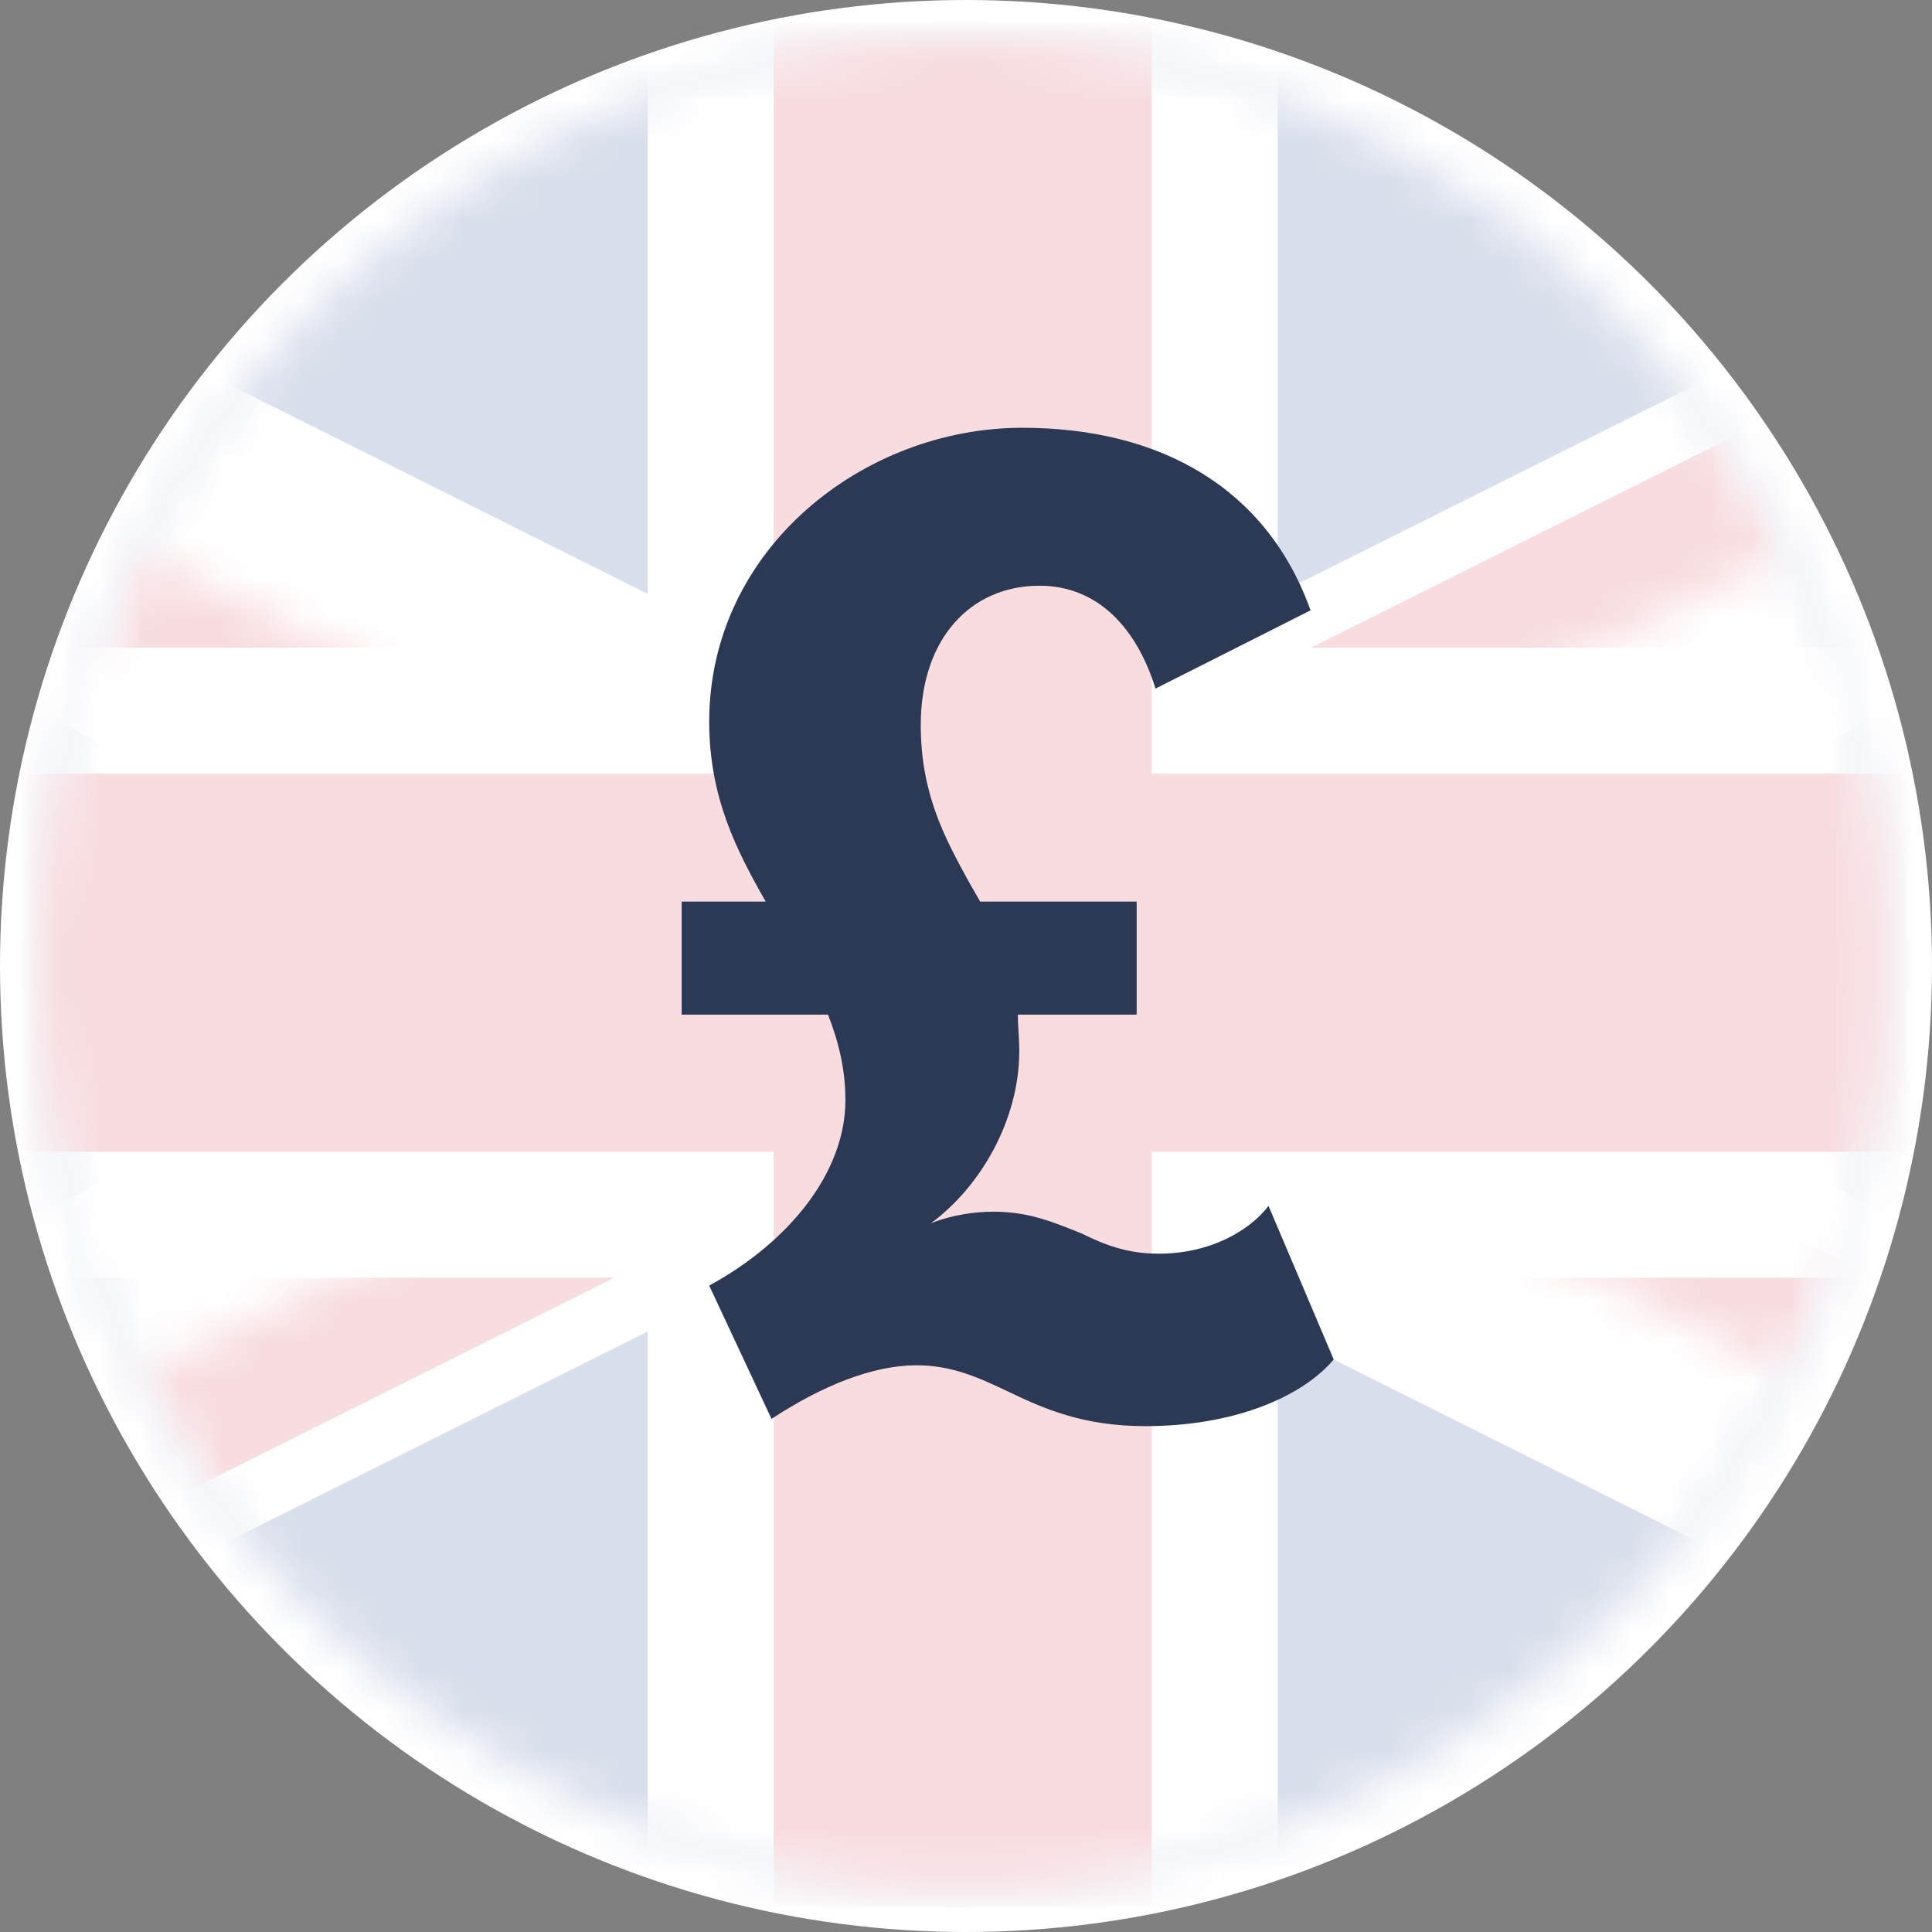 <?xml version="1.0" encoding="UTF-8"?>
<svg width="48px" height="48px" viewBox="0 0 48 48" version="1.1" xmlns="http://www.w3.org/2000/svg" xmlns:xlink="http://www.w3.org/1999/xlink">
    <rect x="0" y="0" width="48" height="48" fill="#808080" stroke="none"/>
    <title>gbp</title>
    <defs>
        <path d="M45.836,22.918 C45.836,35.491 35.491,45.836 22.918,45.836 C10.345,45.836 0,35.491 0,22.918 C0,10.345 10.345,0 22.918,0 C35.491,0 45.836,10.345 45.836,22.918 Z" id="path-1"></path>
        <path d="M22.918,23.081 L22.918,46 L22.918,46 C14.013,46 6.226,40.81 2.44,33.316 M45.836,23.082 C45.836,26.75 44.956,30.228 43.396,33.316 L22.918,23.081 L45.836,23.082 M22.918,0.164 C31.821,0.164 39.607,5.351 43.394,12.844 L22.918,23.081 L22.918,0.164 M2.442,12.844 L22.918,23.081 L0,23.082 L0,23.082" id="path-3"></path>
    </defs>
    <g id="12-fTrade" stroke="none" stroke-width="1" fill="none" fill-rule="evenodd">
        <g id="gbp">
            <circle id="Oval" fill="#FFFFFF" fill-rule="nonzero" cx="24" cy="24" r="24"></circle>
            <g id="GBP" opacity="0.15" transform="translate(1, 1)">
                <mask id="mask-2" fill="white">
                    <use xlink:href="#path-1"></use>
                </mask>
                <g id="Clip-2"></g>
                <polygon id="Fill-1" fill="#00247D" mask="url(#mask-2)" points="-24.04 46.397 69.877 46.397 69.877 -0.561 -24.04 -0.561"></polygon>
                <path d="M-24.04,-0.562 L69.877,46.397 M69.877,-0.562 L-24.04,46.397" id="Fill-3" fill="#000000" mask="url(#mask-2)"></path>
                <path d="M-24.04,-0.562 L69.877,46.397 M69.877,-0.562 L-24.04,46.397" id="Stroke-4" stroke="#FFFFFF" stroke-width="9.392" mask="url(#mask-2)"></path>
                <g id="Group-8" mask="url(#mask-2)">
                    <g transform="translate(0, -0.164)">
                        <mask id="mask-4" fill="white">
                            <use xlink:href="#path-3"></use>
                        </mask>
                        <g id="Clip-6" stroke="none" fill="none"></g>
                        <path d="M-24.04,-0.398 L69.877,46.561 M69.877,-0.398 L-24.04,46.561" id="Fill-5" stroke="none" fill="#000000" fill-rule="evenodd" mask="url(#mask-4)"></path>
                        <path d="M-24.04,-0.398 L69.877,46.561 M69.877,-0.398 L-24.04,46.561" id="Stroke-7" stroke="#CF142B" stroke-width="6.261" fill="none" mask="url(#mask-4)"></path>
                    </g>
                </g>
                <path d="M22.918,-0.562 L22.918,46.397 M-24.04,22.918 L69.877,22.918" id="Fill-9" fill="#000000" mask="url(#mask-2)"></path>
                <path d="M22.918,-0.562 L22.918,46.397 M-24.04,22.918 L69.877,22.918" id="Stroke-10" stroke="#FFFFFF" stroke-width="15.653" mask="url(#mask-2)"></path>
                <path d="M22.918,-0.562 L22.918,46.397 M-24.04,22.918 L69.877,22.918" id="Fill-11" fill="#000000" mask="url(#mask-2)"></path>
                <path d="M22.918,-0.562 L22.918,46.397 M-24.04,22.918 L69.877,22.918" id="Stroke-12" stroke="#CF142B" stroke-width="9.392" mask="url(#mask-2)"></path>
            </g>
            <path d="M28.456,35.432 C30.652,35.432 32.344,34.712 33.136,33.776 L31.516,29.96 C31.048,30.572 30.076,31.148 28.78,31.148 C28.024,31.148 27.448,30.932 26.872,30.644 L26.485,30.491 C25.966,30.288 25.425,30.104 24.676,30.104 C24.244,30.104 23.668,30.176 23.128,30.392 C24.352,29.492 25.324,27.836 25.324,26.108 C25.324,25.784 25.288,25.496 25.288,25.208 L28.24,25.208 L28.24,22.4 L24.352,22.4 L24.064,21.896 C23.452,20.78 22.876,19.7 22.876,18.008 C22.876,15.884 24.1,14.552 25.828,14.552 C27.268,14.552 28.24,15.596 28.708,17.108 L32.56,15.164 C31.48,12.14 28.852,10.628 25.396,10.628 C21.472,10.628 17.62,13.616 17.62,17.936 C17.62,19.808 18.304,21.14 19.024,22.4 L16.936,22.4 L16.936,25.208 L20.572,25.208 C20.824,25.856 21.004,26.54 21.004,27.332 C21.004,29.132 19.6,30.86 17.62,31.94 L19.168,35.252 C20.428,34.424 21.688,33.92 22.768,33.92 C23.632,33.92 24.28,34.208 25.036,34.568 C25.936,35 26.908,35.432 28.456,35.432 Z" id="£" fill="#2B3954" fill-rule="nonzero"></path>
        </g>
    </g>
</svg>